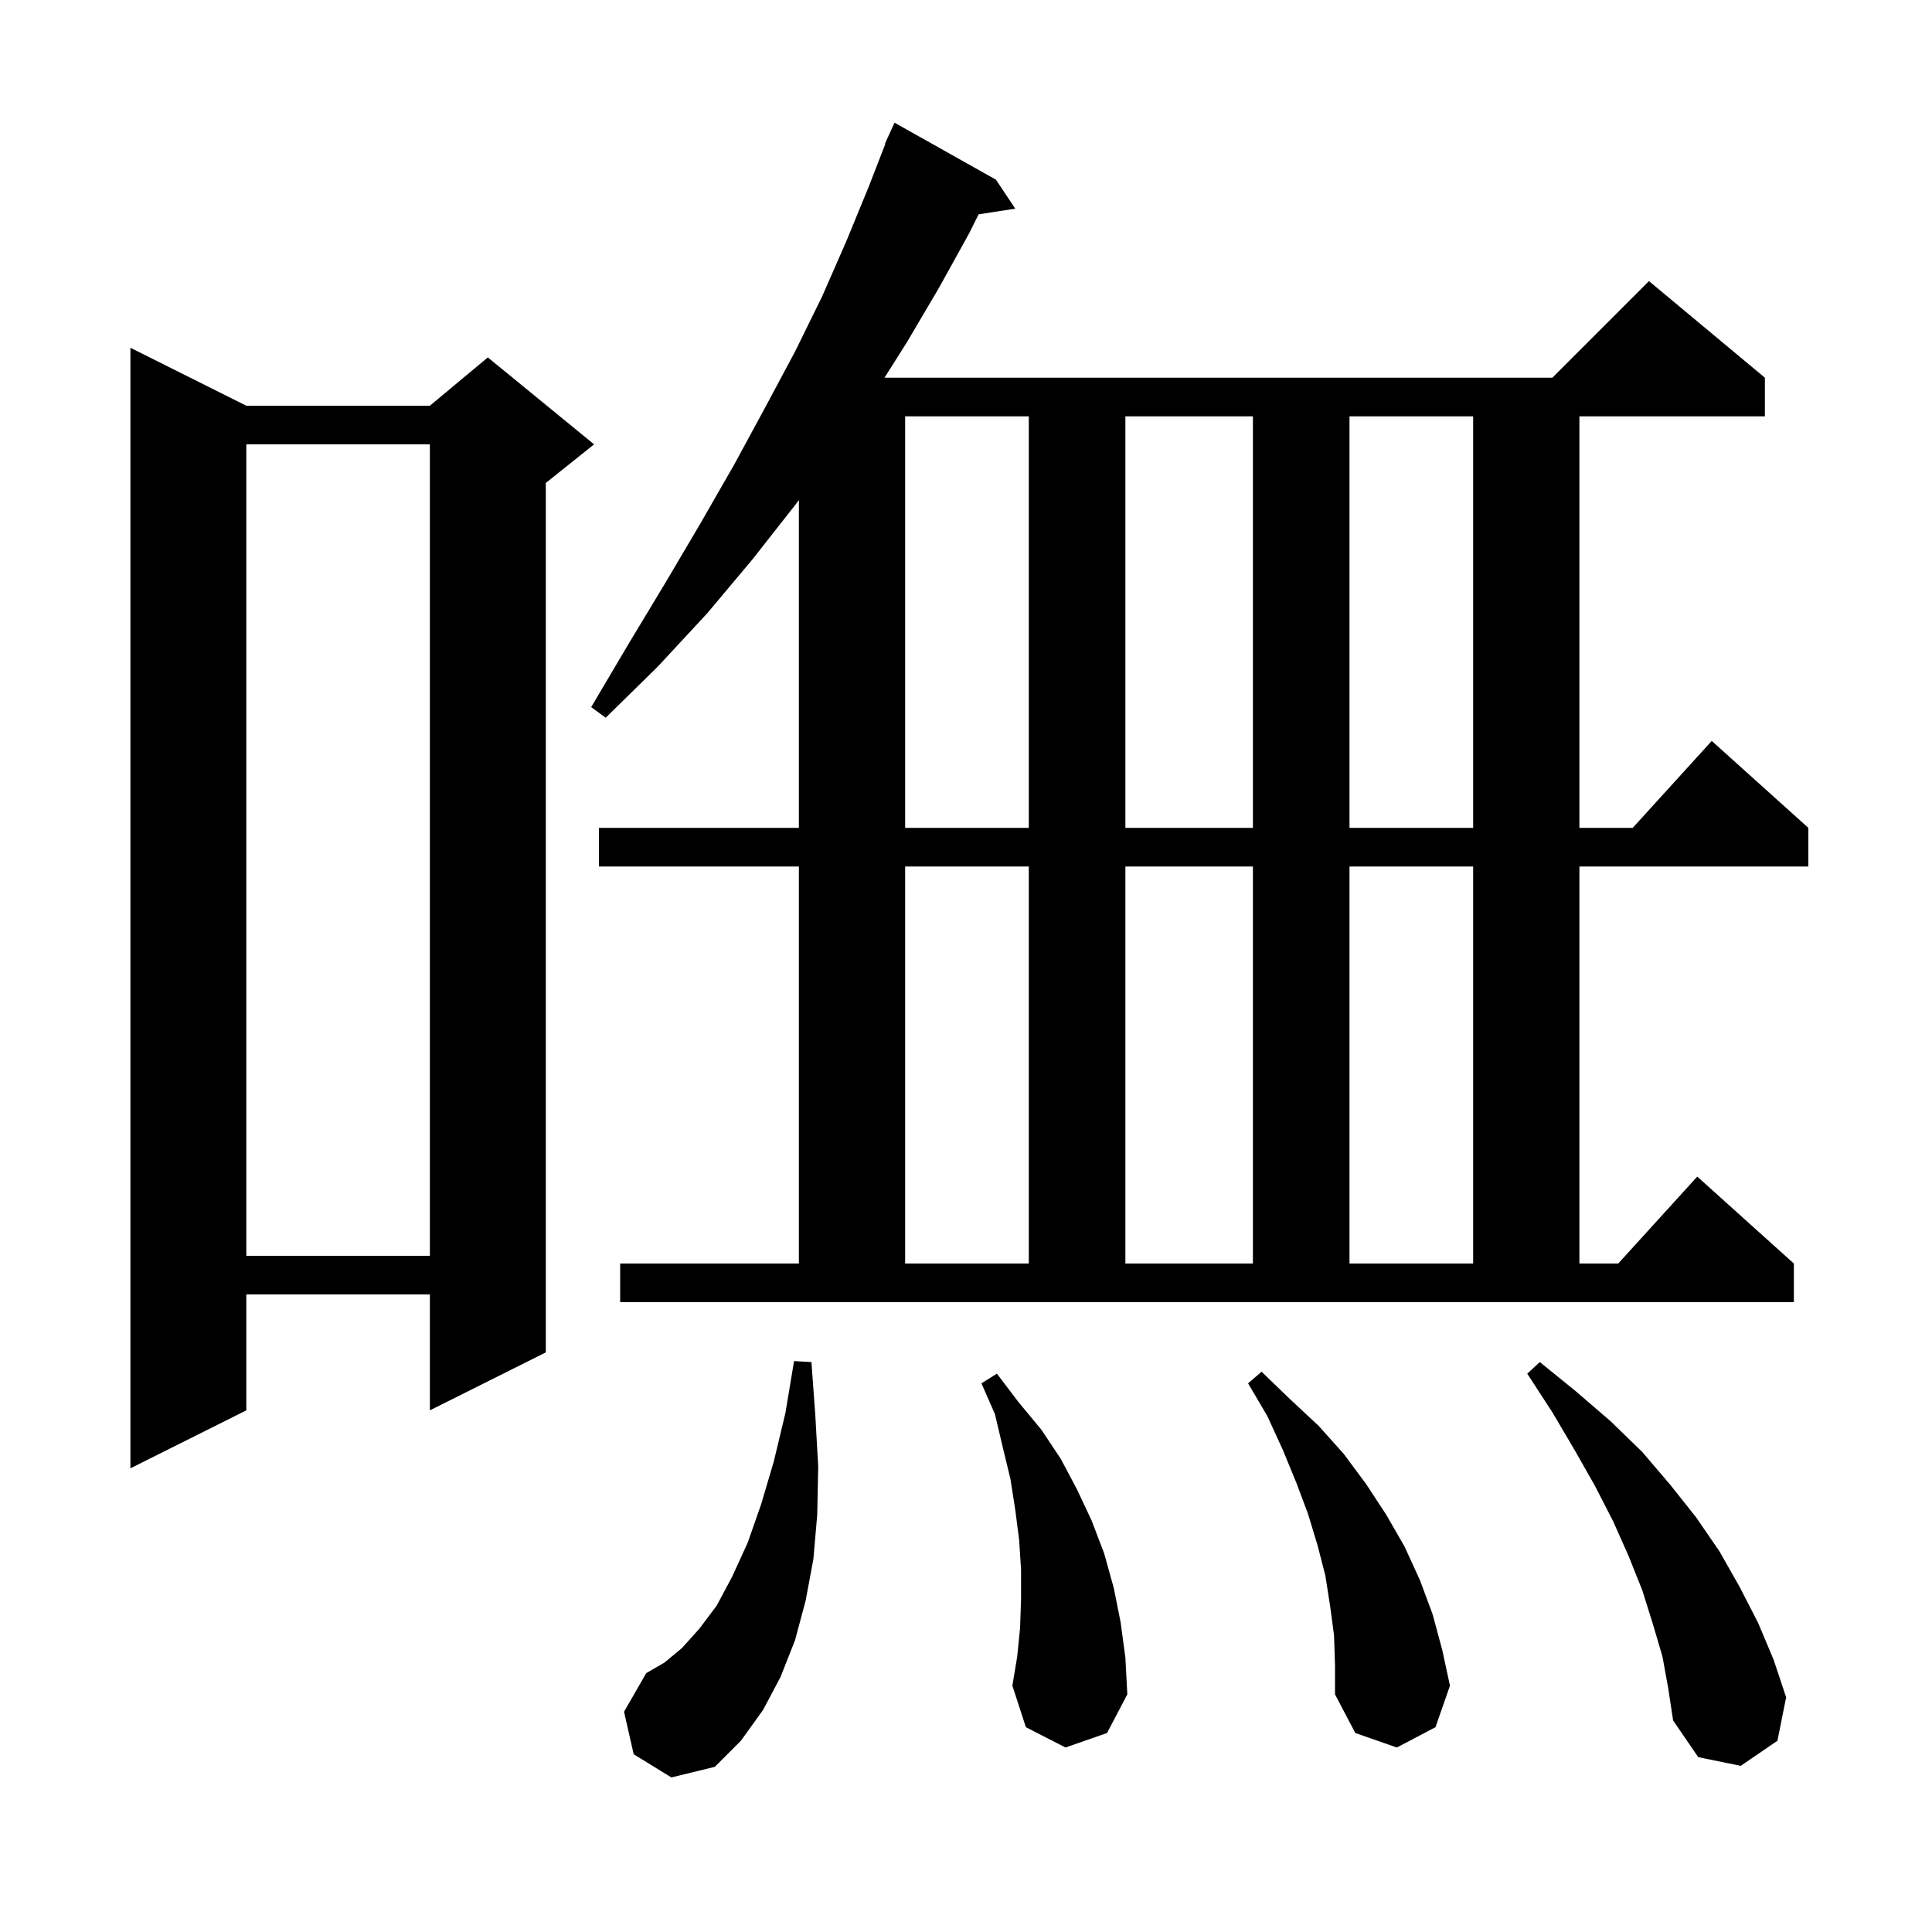 <svg xmlns="http://www.w3.org/2000/svg" xmlns:xlink="http://www.w3.org/1999/xlink" version="1.1" baseProfile="full" viewBox="0 0 200 200" width="200" height="200">
<g fill="black">
<path d="M 65.6 181.6 L 64.6 177.2 L 66.9 173.2 L 68.8 172.1 L 70.6 170.6 L 72.4 168.6 L 74.2 166.2 L 75.8 163.2 L 77.4 159.7 L 78.8 155.7 L 80.1 151.3 L 81.3 146.3 L 82.2 140.9 L 84.0 141.0 L 84.4 146.5 L 84.7 151.8 L 84.6 156.8 L 84.2 161.4 L 83.4 165.7 L 82.3 169.8 L 80.8 173.6 L 79.0 177.0 L 76.7 180.2 L 74.0 182.9 L 69.5 184.0 Z M 172.1 171.5 L 171.1 168.1 L 170.0 164.6 L 168.6 161.1 L 167.0 157.5 L 165.1 153.8 L 163.0 150.1 L 160.7 146.2 L 158.1 142.2 L 159.4 141.0 L 163.1 144.0 L 166.7 147.1 L 170.0 150.3 L 172.9 153.7 L 175.6 157.1 L 178.0 160.6 L 180.1 164.3 L 182.0 168.0 L 183.6 171.8 L 184.9 175.7 L 184.0 180.2 L 180.2 182.8 L 175.8 181.9 L 173.2 178.1 L 172.7 174.8 Z M 138.1 169.3 L 137.7 166.3 L 137.2 163.1 L 136.4 160.0 L 135.4 156.7 L 134.2 153.5 L 132.8 150.1 L 131.2 146.6 L 129.2 143.2 L 130.6 142.0 L 133.5 144.8 L 136.5 147.6 L 139.1 150.5 L 141.4 153.6 L 143.5 156.8 L 145.4 160.1 L 147.0 163.6 L 148.3 167.1 L 149.3 170.8 L 150.1 174.5 L 148.6 178.8 L 144.6 180.9 L 140.3 179.4 L 138.2 175.4 L 138.2 172.4 Z M 110.3 180.9 L 106.2 178.8 L 104.8 174.5 L 105.3 171.5 L 105.6 168.5 L 105.7 165.5 L 105.7 162.5 L 105.5 159.4 L 105.1 156.3 L 104.6 153.1 L 103.8 149.8 L 103.0 146.4 L 101.6 143.2 L 103.2 142.2 L 105.4 145.1 L 107.8 148.0 L 109.8 151.0 L 111.5 154.2 L 113.0 157.4 L 114.3 160.8 L 115.3 164.4 L 116.0 167.9 L 116.5 171.6 L 116.7 175.4 L 114.6 179.4 Z M 25.5 42.0 L 44.5 42.0 L 50.5 37.0 L 61.5 46.0 L 56.5 50.0 L 56.5 140.0 L 44.5 146.0 L 44.5 134.0 L 25.5 134.0 L 25.5 146.0 L 13.5 152.0 L 13.5 36.0 Z M 170.7 29.1 L 182.7 39.1 L 182.7 43.1 L 163.5 43.1 L 163.5 85.7 L 169.018 85.7 L 177.2 76.7 L 187.2 85.7 L 187.2 89.7 L 163.5 89.7 L 163.5 130.8 L 167.518 130.8 L 175.7 121.8 L 185.7 130.8 L 185.7 134.8 L 64.2 134.8 L 64.2 130.8 L 82.7 130.8 L 82.7 89.7 L 62.0 89.7 L 62.0 85.7 L 82.7 85.7 L 82.7 51.767 L 82.3 52.3 L 77.9 57.9 L 73.2 63.5 L 68.1 69.0 L 62.7 74.3 L 61.2 73.2 L 65.1 66.6 L 68.9 60.3 L 72.5 54.2 L 76.0 48.1 L 79.2 42.2 L 82.3 36.4 L 85.1 30.7 L 87.6 25.0 L 89.9 19.4 L 91.644 14.914 L 91.6 14.9 L 91.946 14.138 L 92.0 14.0 L 92.008 14.003 L 92.6 12.7 L 103.1 18.6 L 105.1 21.6 L 101.306 22.189 L 100.3 24.2 L 97.2 29.8 L 93.9 35.4 L 91.563 39.1 L 160.7 39.1 Z M 93.7 89.7 L 93.7 130.8 L 106.5 130.8 L 106.5 89.7 Z M 116.5 89.7 L 116.5 130.8 L 129.7 130.8 L 129.7 89.7 Z M 139.7 89.7 L 139.7 130.8 L 152.5 130.8 L 152.5 89.7 Z M 25.5 46.0 L 25.5 130.0 L 44.5 130.0 L 44.5 46.0 Z M 93.7 43.1 L 93.7 85.7 L 106.5 85.7 L 106.5 43.1 Z M 116.5 43.1 L 116.5 85.7 L 129.7 85.7 L 129.7 43.1 Z M 139.7 43.1 L 139.7 85.7 L 152.5 85.7 L 152.5 43.1 Z " />
</g>
</svg>
